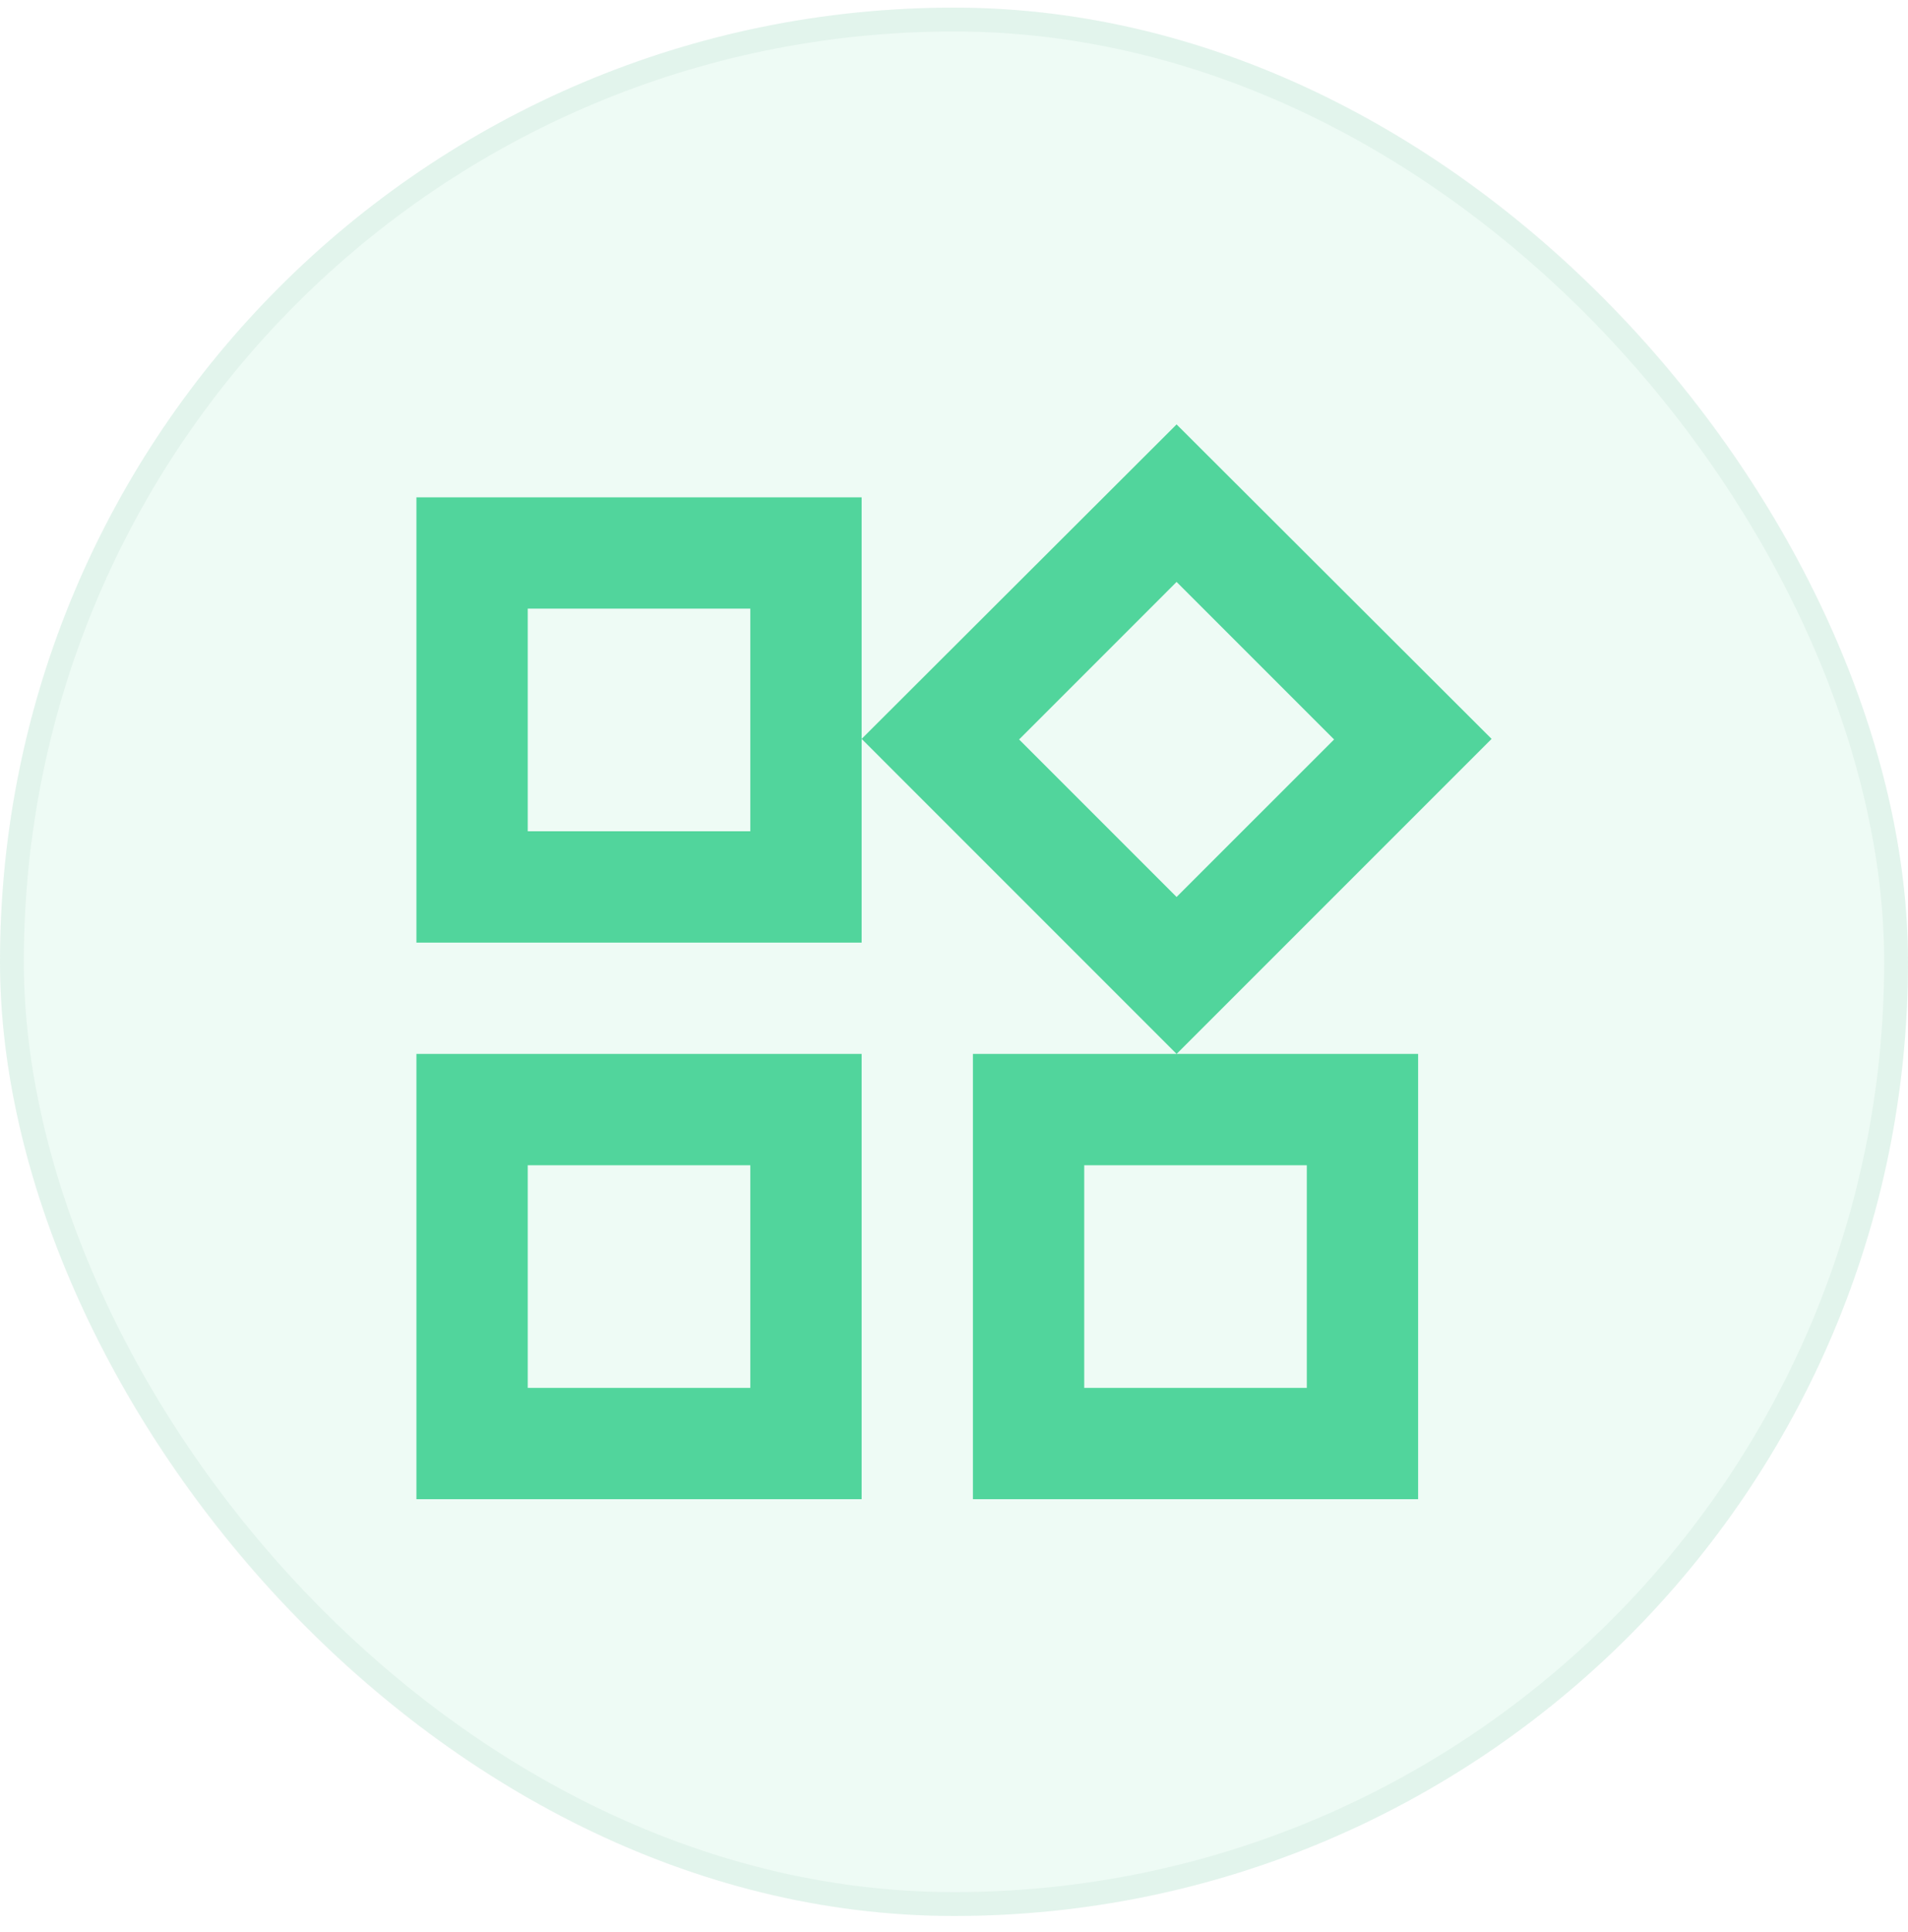 <svg width="80" height="81" viewBox="0 0 80 81" fill="none" xmlns="http://www.w3.org/2000/svg">
<rect y="0.32" width="80" height="80" rx="40" fill="#51D59C" fill-opacity="0.1"/>
<rect x="0.5" y="0.82" width="79" height="79" rx="39.5" stroke="#B8D8CB" stroke-opacity="0.2"/>
<path d="M49.333 24.395L55.937 30.999L49.333 37.602L42.73 30.999L49.333 24.395ZM31.46 25.515V34.849H22.127V25.515H31.46ZM54.793 48.849V58.182H45.46V48.849H54.793ZM31.46 48.849V58.182H22.127V48.849H31.46ZM49.333 17.792L36.127 30.975L49.333 44.182L62.54 30.975L49.333 17.792ZM36.127 20.849H17.46V39.515H36.127V20.849ZM59.46 44.182H40.793V62.849H59.46V44.182ZM36.127 44.182H17.46V62.849H36.127V44.182Z" fill="#51D59C"/>
</svg>
